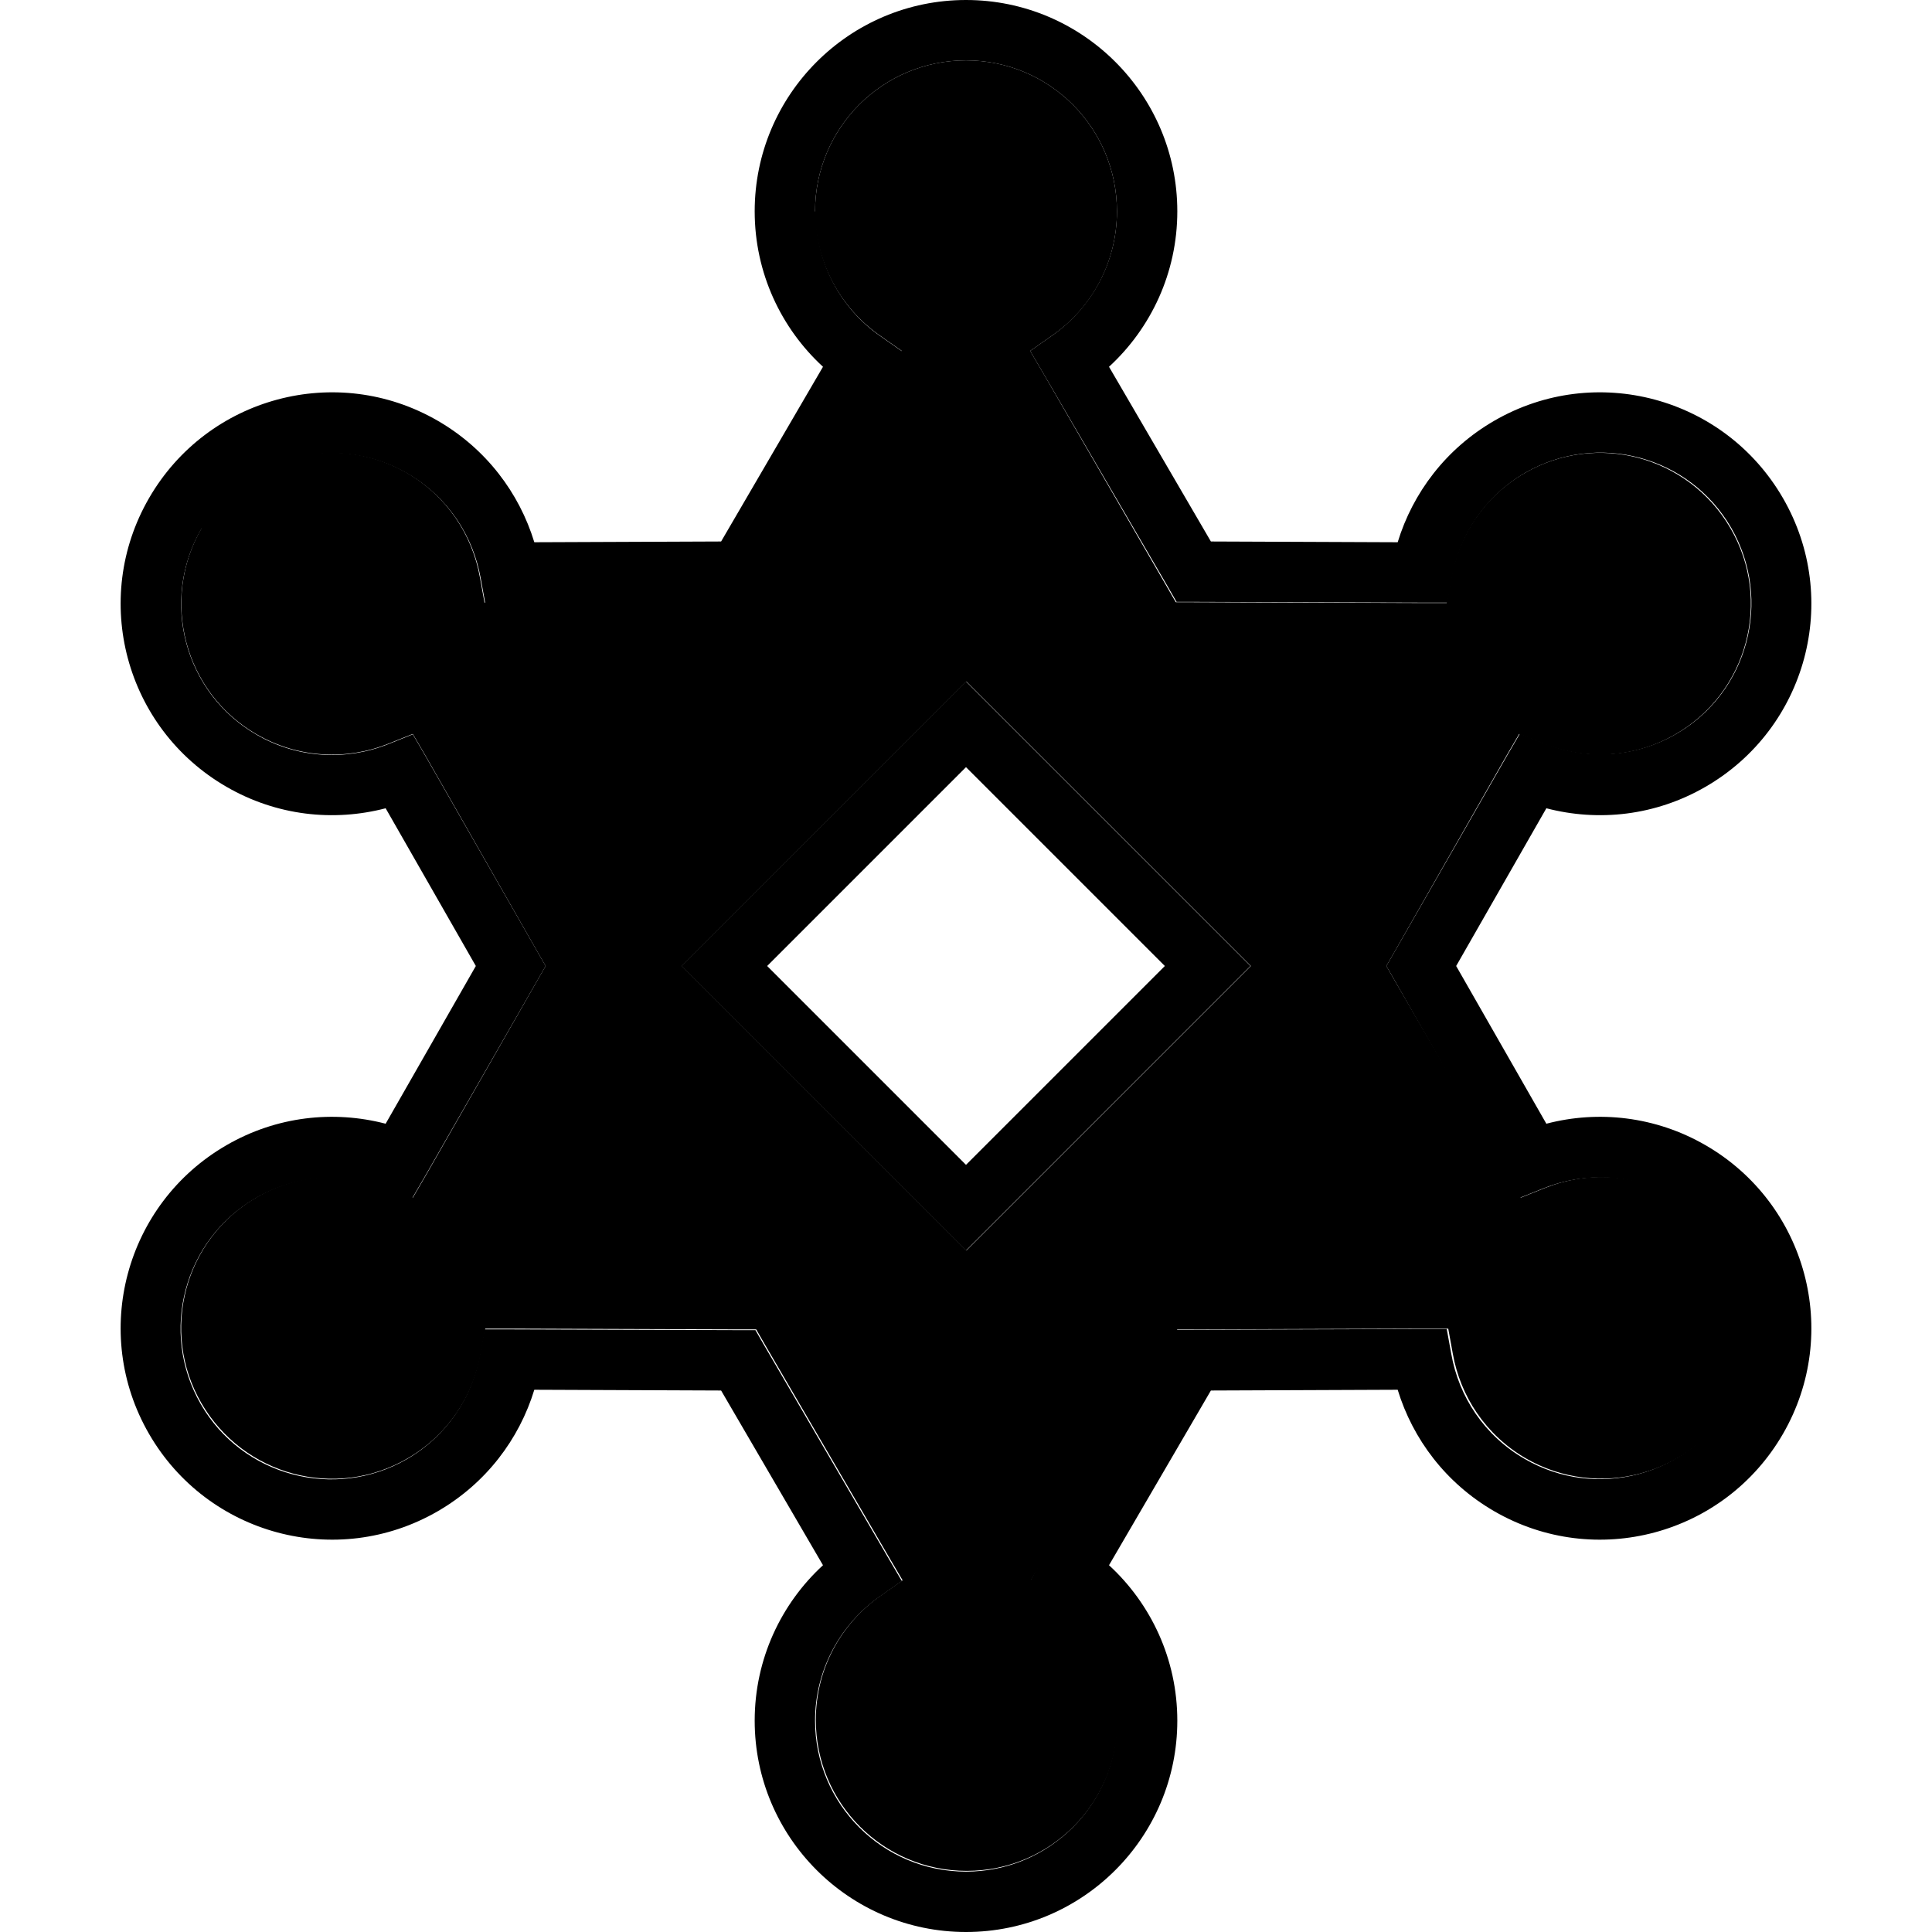 <svg xmlns="http://www.w3.org/2000/svg" width="24" height="24" viewBox="0 0 448 512">
    <path class="pr-icon-duotone-secondary" d="M21.4 140c-11 19.1-4.5 43.6 14.6 54.6c11.1 6.4 23.9 6.9 34.9 2.5l6.5-2.6 3.5 6L110.3 252l2.3 4-2.3 4L80.9 311.4l-3.5 6-6.5-2.6c-11-4.4-23.9-3.9-34.9 2.5c-19.1 11-25.7 35.5-14.6 54.6s35.5 25.7 54.6 14.6c10.7-6.2 17.4-16.5 19.4-27.8l1.2-6.6 6.8 0 60.4 .2 4.6 0 2.3 4 32.8 56.2 3.7 6.3-6 4.2c-10.3 7.3-17 19.2-17 32.8c0 22.1 17.9 40 40 40s40-17.9 40-40c0-13.5-6.7-25.5-17-32.8l-6-4.2 3.7-6.3 32.8-56.2 2.3-4 4.6 0 60.4-.2 6.8 0 1.2 6.6c2 11.3 8.7 21.6 19.4 27.8c19.1 11 43.6 4.5 54.6-14.6s4.5-43.6-14.6-54.6c-11.1-6.4-23.9-6.9-34.9-2.5l-6.5 2.6-3.5-6L337.7 260l-2.3-4 2.3-4 29.4-51.5 3.5-6 6.5 2.6c11 4.4 23.9 3.9 34.9-2.5c19.1-11 25.7-35.5 14.6-54.6s-35.5-25.7-54.6-14.6c-10.7 6.2-17.4 16.5-19.4 27.8l-1.2 6.6-6.8 0-60.4-.2-4.6 0-2.3-4L244.7 99.3 241 93l6-4.2c10.3-7.2 17-19.2 17-32.8c0-22.1-17.9-40-40-40s-40 17.9-40 40c0 13.5 6.7 25.5 17 32.8l6 4.2-3.7 6.3-32.8 56.2-2.3 4-4.6 0-60.4 .2-6.8 0-1.2-6.6c-2-11.3-8.7-21.6-19.4-27.8c-19.1-11-43.6-4.5-54.6 14.6zM148.7 256l5.7-5.7 64-64 5.7-5.7 5.7 5.7 64 64 5.7 5.7-5.7 5.7-64 64-5.7 5.7-5.7-5.7-64-64-5.7-5.7z"/>
    <path class="pr-icon-duotone-primary" d="M224 0c-30.9 0-56 25.1-56 56c0 16.3 7 31 18.1 41.2l-27 46.3-49.5 .2c-4-13.1-12.8-24.8-25.6-32.2C57.2 96 23 105.2 7.5 132S1.2 193 28 208.5c13.3 7.7 28.4 9.3 42.2 5.7L94.1 256 70.2 297.8c-13.8-3.6-28.9-2-42.2 5.7C1.2 319-8 353.2 7.5 380S57.2 416 84 400.5c12.8-7.4 21.6-19.1 25.6-32.2l49.5 .2 27 46.3C175 425 168 439.7 168 456c0 30.9 25.1 56 56 56s56-25.1 56-56c0-16.3-7-31-18.1-41.2l27-46.3 49.5-.2c4 13.1 12.8 24.8 25.6 32.2c26.8 15.5 61 6.3 76.5-20.5s6.3-61-20.5-76.5c-13.3-7.7-28.5-9.3-42.2-5.7L353.9 256l23.9-41.8c13.8 3.6 28.9 2 42.2-5.7c26.8-15.5 36-49.7 20.5-76.5S390.8 96 364 111.5c-12.8 7.4-21.6 19.1-25.6 32.2l-49.5-.2-27-46.3C273 87 280 72.3 280 56c0-30.9-25.1-56-56-56zM184 56c0-22.1 17.9-40 40-40s40 17.9 40 40c0 13.5-6.7 25.5-17 32.8L241 93l3.7 6.3 32.8 56.2 2.3 4 4.6 0 60.4 .2 6.8 0 1.2-6.6c2-11.3 8.7-21.6 19.4-27.8c19.1-11 43.6-4.5 54.6 14.6s4.5 43.6-14.6 54.6c-11.1 6.4-23.9 6.9-34.9 2.5l-6.5-2.6-3.5 6L337.7 252l-2.3 4 2.3 4 29.4 51.5 3.5 6 6.5-2.6c11-4.4 23.9-3.9 34.9 2.5c19.1 11 25.7 35.5 14.6 54.6s-35.5 25.7-54.6 14.6c-10.7-6.2-17.4-16.5-19.4-27.8l-1.2-6.6-6.8 0-60.4 .2-4.6 0-2.3 4-32.8 56.2L241 419l6 4.2c10.3 7.3 17 19.2 17 32.8c0 22.1-17.9 40-40 40s-40-17.9-40-40c0-13.5 6.7-25.5 17-32.8l6-4.2-3.7-6.3-32.8-56.2-2.3-4-4.6 0-60.4-.2-6.8 0-1.2 6.6c-2 11.3-8.7 21.6-19.4 27.8c-19.1 11-43.6 4.5-54.6-14.6s-4.5-43.6 14.6-54.6c11.1-6.4 23.9-6.9 34.9-2.5l6.5 2.6 3.5-6L110.3 260l2.3-4-2.3-4L80.9 200.6l-3.5-6-6.5 2.6c-11 4.4-23.9 3.9-34.9-2.5c-19.1-11-25.7-35.5-14.6-54.6s35.5-25.7 54.6-14.6c10.7 6.2 17.4 16.5 19.4 27.8l1.2 6.6 6.8 0 60.4-.2 4.6 0 2.3-4 32.8-56.2 3.7-6.3-6-4.2c-10.3-7.2-17-19.2-17-32.8zm45.7 130.3l-5.7-5.7-5.7 5.7-64 64-5.7 5.7 5.7 5.7 64 64 5.7 5.7 5.7-5.7 64-64 5.7-5.7-5.7-5.7-64-64zM224 308.7L171.3 256 224 203.3 276.7 256 224 308.7z"/>
</svg>